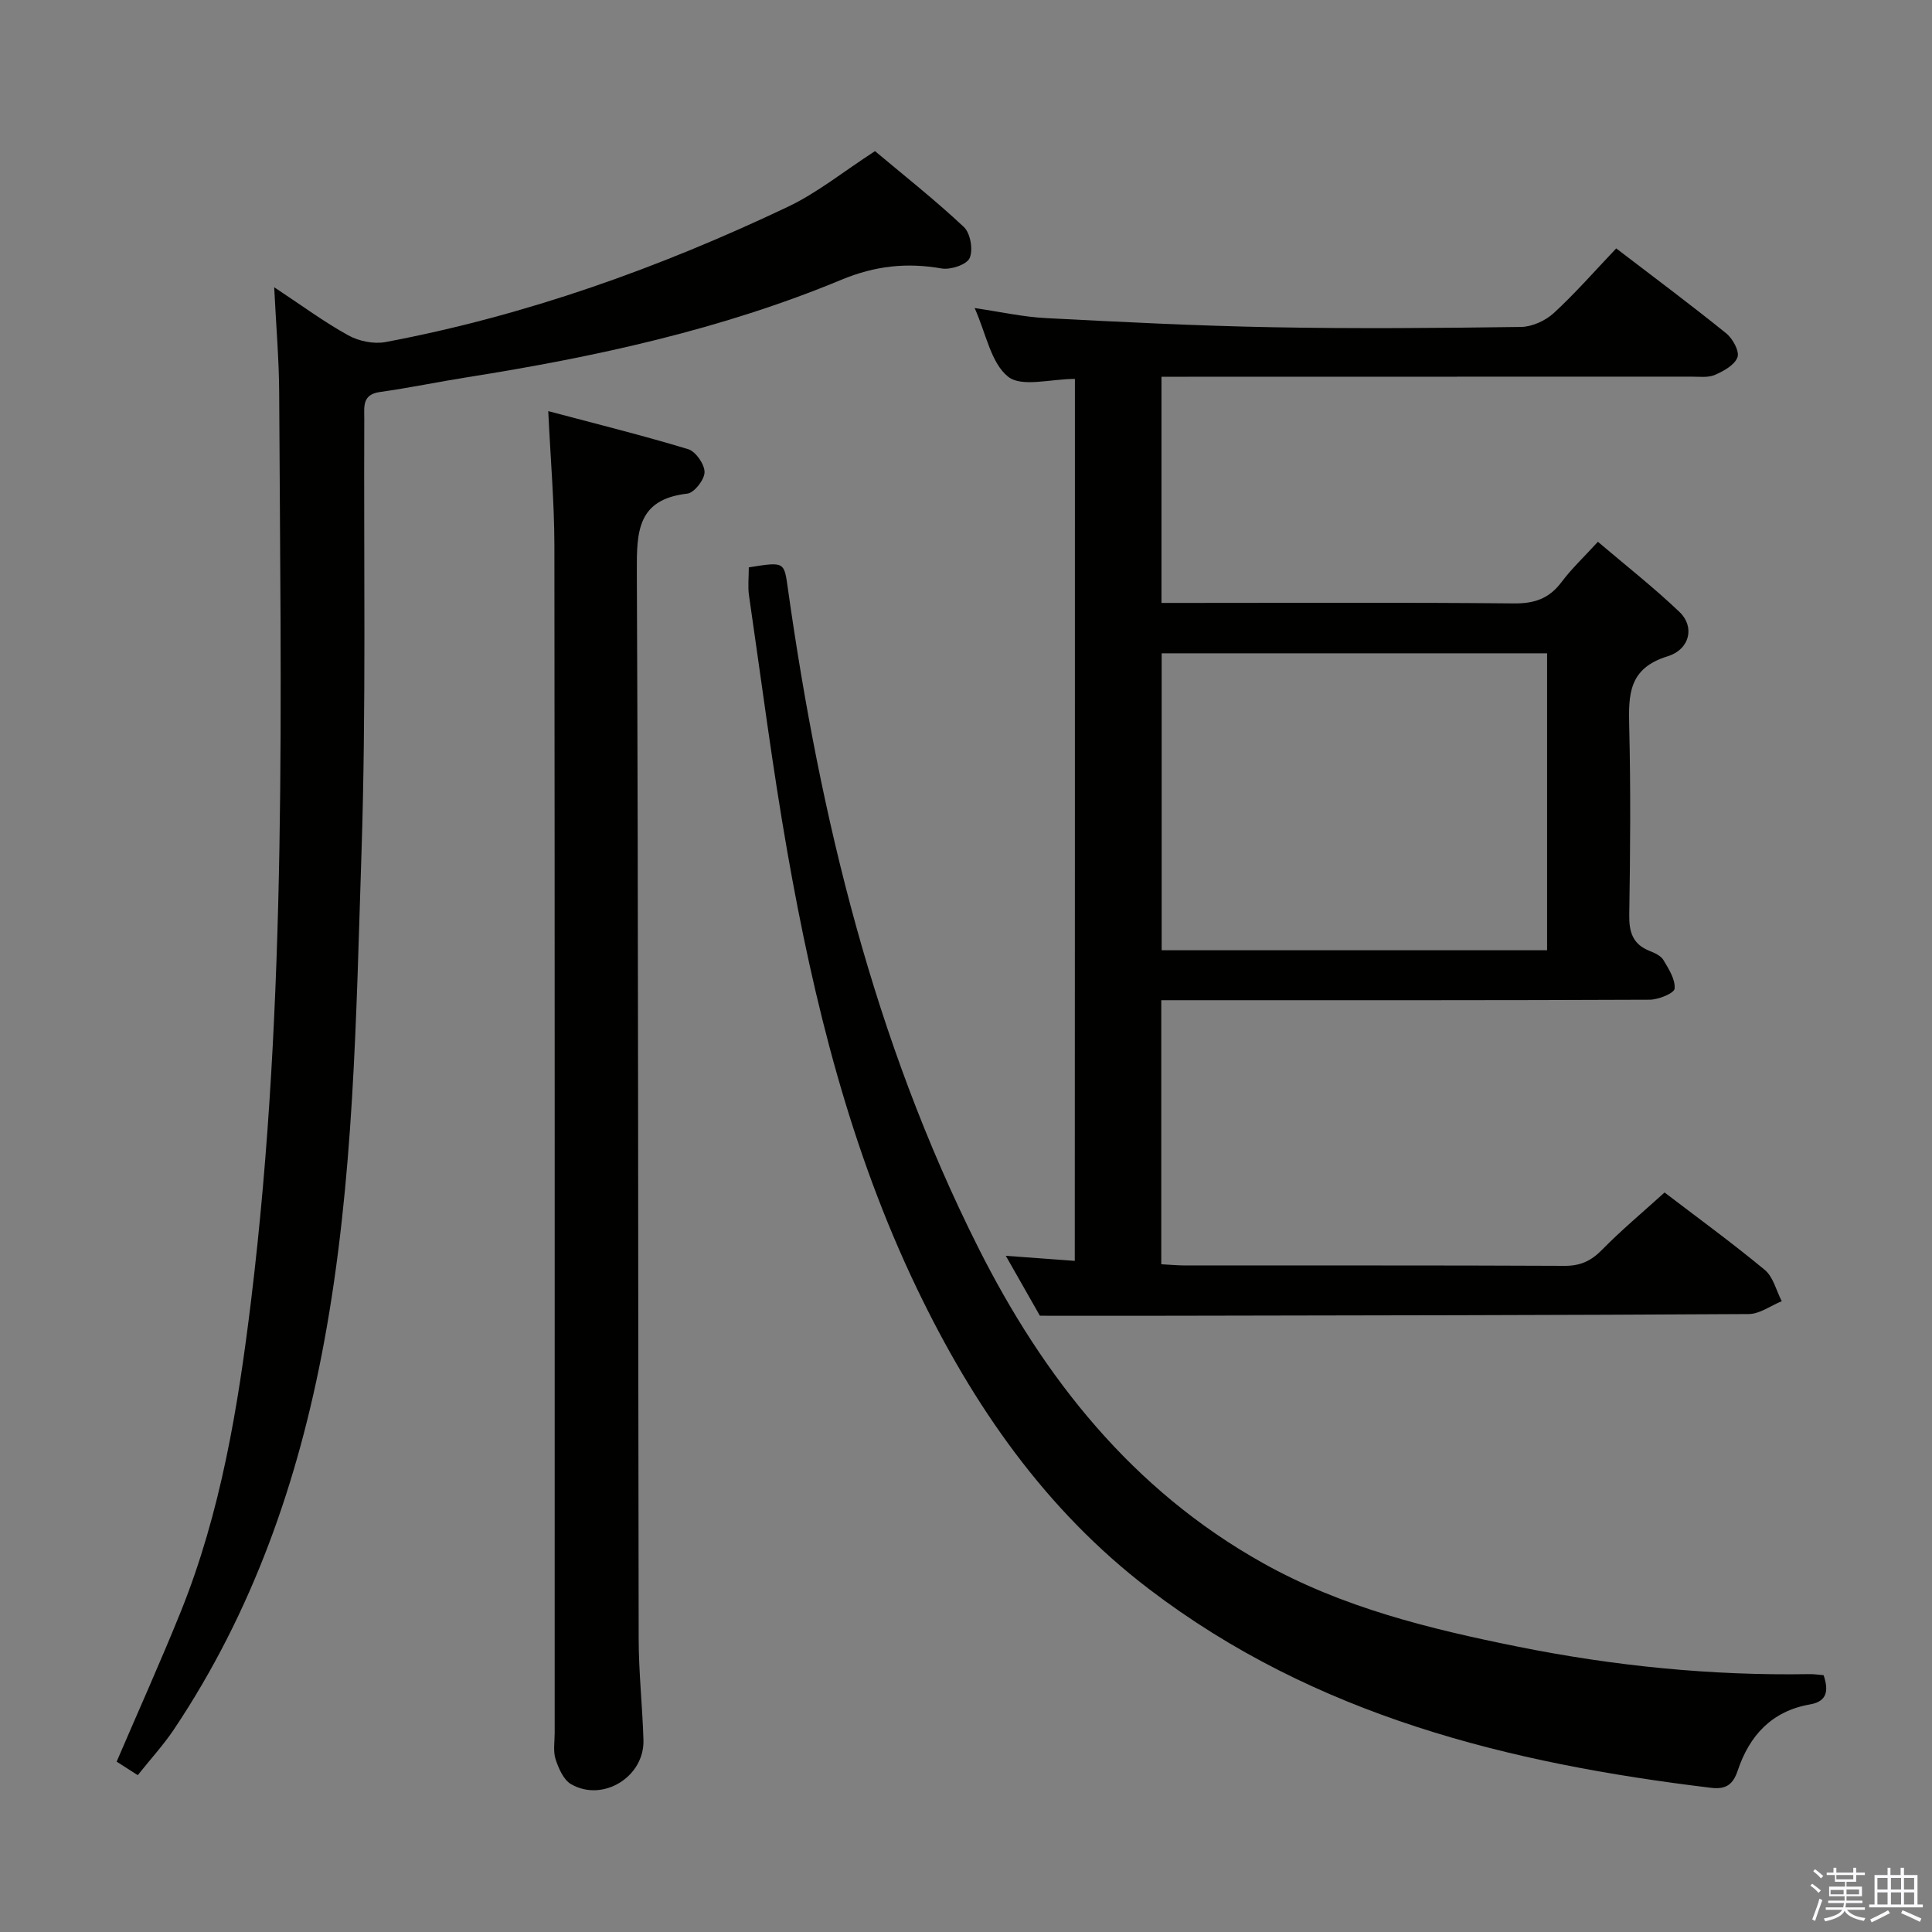 <svg enable-background="new 0 0 400 400" viewBox="0 0 400 400" xmlns="http://www.w3.org/2000/svg"><rect x="0" y="0" width="400" height="400" fill="#808080" stroke="none"/><path d="m374.8 390.4.4-.4c.7.5 1.3 1 1.8 1.4l-.5.5c-.5-.6-1.1-1.1-1.7-1.5zm1 7.3-.6-.3c.5-1.4 1.1-2.8 1.5-4.3.2.1.4.2.6.3-.5 1.3-1 2.8-1.5 4.3zm-.4-10.3.4-.4c.4.3 1 .8 1.7 1.4l-.5.5c-.4-.5-1-1-1.6-1.5zm2.5.3h1.7v-1h.6v1h3.5v-1h.6v1h1.8v.5h-1.8v1.4h-2v1h3.2v2h-3.2v.9h3.3v.5h-3.4c0 .3-.1.6-.1.9h4v.5h-3.7c.7.9 1.9 1.5 3.8 1.7-.1.2-.2.4-.3.6-2.1-.4-3.5-1.1-4-2.1-.4 1-1.8 1.7-4 2.2-.1-.2-.2-.4-.3-.6 2.1-.4 3.4-1 3.8-1.8h-3.4v-.5h3.6c.1-.3.1-.6.2-.9h-3.3v-.5h3.4c0-.3 0-.6 0-.9h-3.2v-2h3.3v-1h-2.1v-1.4h-1.7v-.5zm1.1 3.5v1h2.7c0-.3 0-.4 0-.4 0-.2 0-.2 0-.2 0-.1 0-.2 0-.3h-2.7zm1.2-3v.9h3.5v-.9zm4.7 3h-2.6v.6.4h2.6z" fill="#fbfafc"/><path d="m393.6 386.7h.6v1.5h2.8v6.1h1.1v.6h-11.1v-.6h1.1v-6.1h2.7v-1.5h.6v1.5h2.1v-1.5zm-2.7 8.8.4.6c-1.2.6-2.5 1.3-3.8 1.9-.1-.2-.2-.4-.3-.6 1.2-.6 2.5-1.2 3.7-1.9zm-2.2-6.7v2.4h2.1v-2.4zm0 3v2.5h2.1v-2.5zm2.8-3v2.4h2.1v-2.4zm0 3v2.5h2.1v-2.5zm6 6.1c-1.4-.7-2.7-1.3-3.9-1.8l.3-.6c1.5.6 2.7 1.2 3.9 1.7zm-1.2-9.1h-2.1v2.4h2.1zm-2.1 3v2.5h2.1v-2.5z" fill="#fbfafc"/><g fill="#010100"><path d="m222.55 78.45c-5.02 0-11.01 1.78-13.82-.45-3.57-2.83-4.56-8.91-6.94-14.22 5.35.78 10.04 1.84 14.78 2.08 15.61.81 31.22 1.6 46.85 1.89 17.16.32 34.33.18 51.48-.06 2.31-.03 5.07-1.29 6.8-2.88 4.5-4.14 8.53-8.77 12.92-13.38 7.82 5.98 15.41 11.64 22.77 17.58 1.35 1.09 2.78 3.7 2.34 4.95-.57 1.6-2.86 2.87-4.68 3.66-1.43.62-3.27.35-4.92.36-34.68.02-69.33.02-103.99.02-1.79 0-3.59 0-5.67 0v46.83h5.54c22.49 0 44.99-.12 67.48.1 4.25.04 7.27-1.03 9.81-4.42 2.08-2.78 4.65-5.19 7.53-8.34 5.73 4.88 11.58 9.46 16.93 14.57 3.11 2.97 2.19 7.69-2.53 9.15-8.03 2.48-8.08 7.88-7.92 14.5.32 12.99.22 25.99.01 38.99-.06 3.59.71 6.1 4.19 7.49 1.06.42 2.34.99 2.88 1.89 1.11 1.85 2.49 4.02 2.32 5.93-.08.94-3.35 2.29-5.19 2.29-31.66.14-63.32.1-94.98.1-1.95 0-3.89 0-6.11 0v54.67c1.77.09 3.38.25 4.99.25 26.16.02 52.32-.05 78.48.08 3.29.02 5.52-1.01 7.78-3.32 3.96-4.04 8.33-7.68 12.95-11.87 6.34 4.85 13.72 10.22 20.74 16.02 1.76 1.45 2.38 4.29 3.52 6.49-2.28.93-4.56 2.65-6.85 2.66-39.82.24-79.64.28-119.46.35-8.78.02-17.57 0-27.28 0-1.69-2.96-4.13-7.25-7.06-12.41 5.19.38 9.53.7 14.28 1.05.03-60.85.03-121.39.03-182.6zm97.76 56.81c-26.79 0-53.19 0-79.8 0v61.48h79.8c0-20.49 0-40.74 0-61.48z"/><path d="m28.52 367.53c-1.68-1.08-2.92-1.87-4.37-2.8 4.45-10.38 9.07-20.62 13.27-31.03 8.32-20.67 11.88-42.43 14.56-64.41 7.6-62.48 6.12-125.24 5.82-187.96-.03-6.92-.64-13.84-1.03-21.86 5.66 3.74 10.31 7.18 15.32 9.95 2.19 1.21 5.29 1.86 7.73 1.4 29.06-5.47 56.68-15.36 83.31-28.01 6.09-2.89 11.48-7.28 18.03-11.52 5.91 4.96 12.4 10.08 18.4 15.71 1.36 1.27 1.95 4.75 1.19 6.44-.62 1.37-3.96 2.47-5.82 2.14-7.21-1.26-13.76-.55-20.7 2.33-24.82 10.31-50.94 15.99-77.41 20.18-6.06.96-12.08 2.22-18.16 3.07-3.72.52-3.23 3.04-3.24 5.52-.13 29.98.4 59.98-.58 89.93-1.11 33.85-1.54 67.83-7.75 101.31-5.31 28.68-14.77 55.78-31.11 80.18-2.13 3.18-4.74 6.01-7.46 9.43z"/><path d="m155.03 117.47c7.49-1.21 7.31-1.19 8.12 4.59 6.68 47.25 17.82 93.3 39.35 136.17 13.57 27.03 31.94 50.26 58.98 65.39 16.45 9.21 34.49 13.62 52.76 17.3 19.93 4.01 40.05 6.03 60.4 5.69.96-.02 1.93.14 2.92.22 1.07 3.19.75 5.43-2.81 6.05-7.93 1.38-12.55 6.44-14.98 13.72-.96 2.85-2.42 3.92-5.48 3.55-41.87-5.04-82.05-14.95-116.38-41.14-21.51-16.4-36.47-38.07-48.06-62.21-13.77-28.67-21.36-59.24-26.83-90.37-3.1-17.64-5.37-35.43-7.95-53.17-.26-1.78-.04-3.64-.04-5.79z"/><path d="m113.51 85.12c9.9 2.63 19.51 5.01 28.97 7.88 1.56.47 3.4 3.13 3.39 4.76-.01 1.55-2.14 4.28-3.57 4.44-10.35 1.18-10.49 7.84-10.45 16.16.33 73.65.24 147.31.38 220.96.01 6.97.78 13.94.99 20.92.24 7.59-8.36 12.95-14.96 9.17-1.58-.9-2.61-3.27-3.23-5.17-.54-1.66-.19-3.63-.19-5.46 0-81.99.03-163.98-.06-245.96-.02-8.79-.79-17.58-1.27-27.7z"/></g></svg>